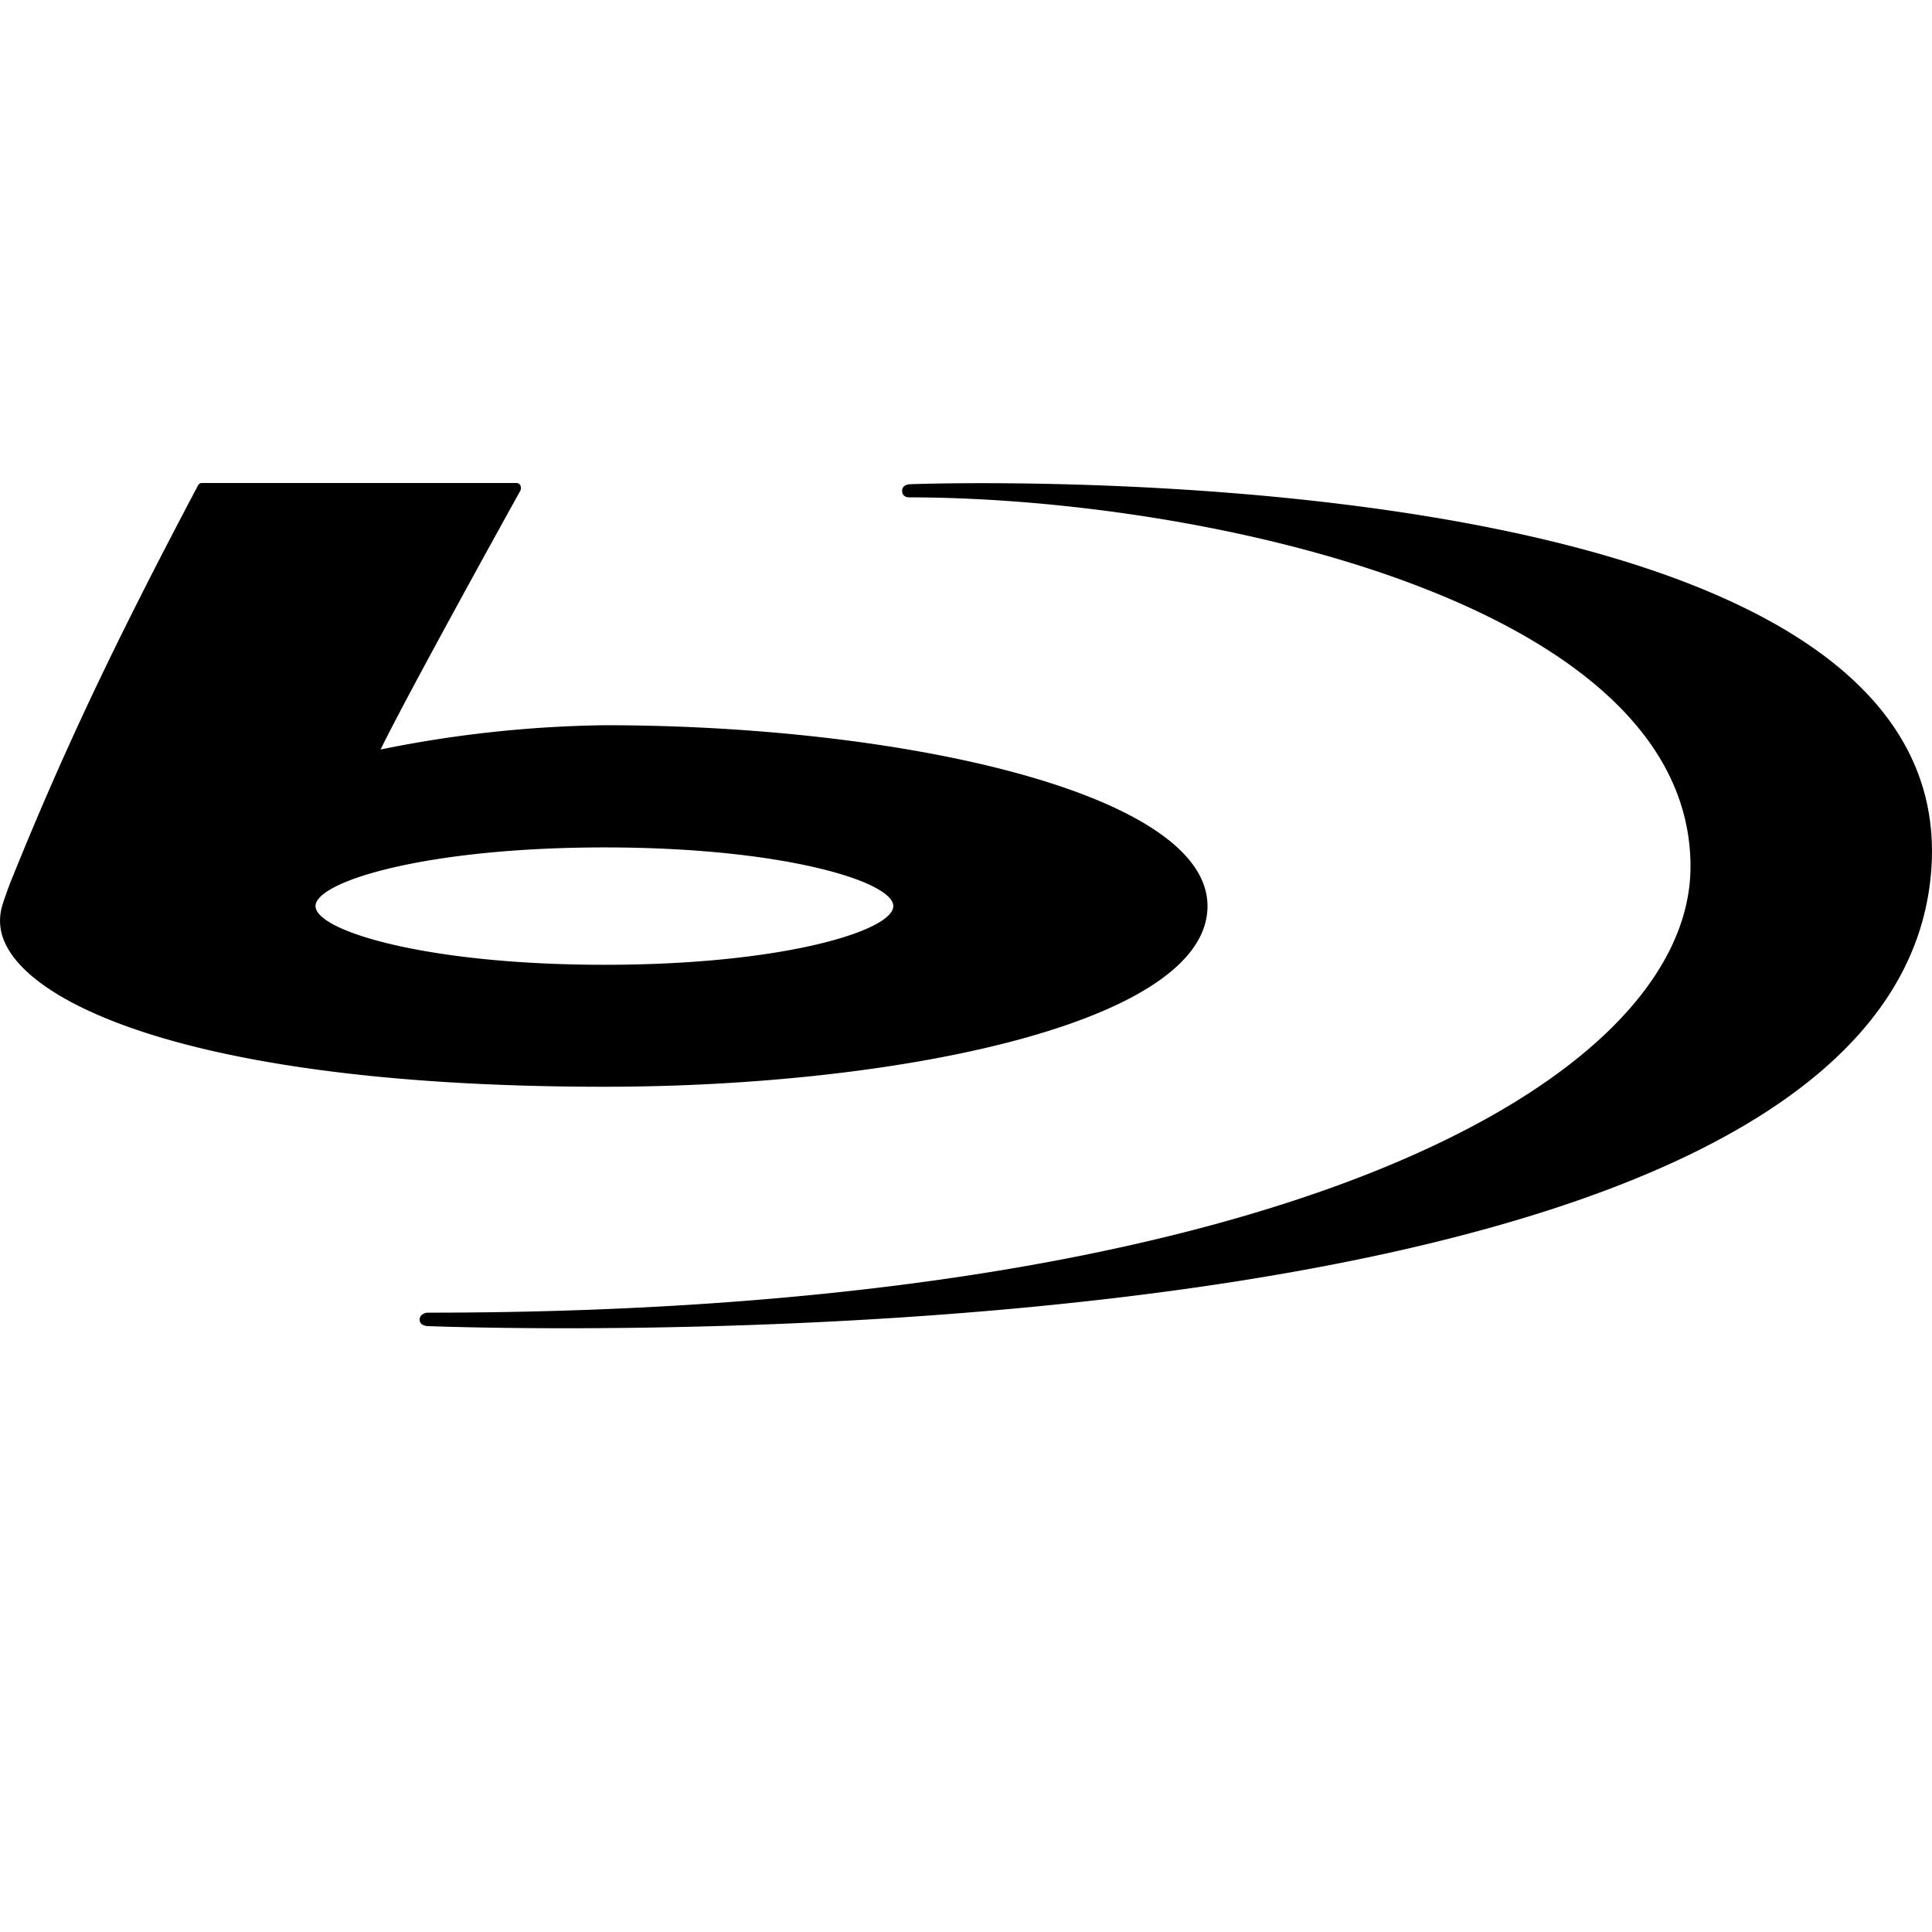 <svg xmlns="http://www.w3.org/2000/svg" viewBox="0 0 16 16"><path d="M1.668 4c-.01 0-.02.007-.027.018C.94 5.343.516 6.239.078 7.328l-.043.12-.012.038a.434.434 0 0 0 .024.334C.307 8.364 1.762 9 5.007 9 7.43 9 10 8.475 10 7.504c0-.938-2.54-1.498-4.992-1.498a9.9 9.9 0 0 0-1.856.201c.222-.458 1.145-2.122 1.155-2.139a.047.047 0 0 0 .007-.025.081.081 0 0 0-.003-.022C4.304 4.01 4.292 4 4.28 4H1.668zm5.87.01c-.009 0-.067.005-.067.054 0 .042.03.055.06.055C9.933 4.12 14 4.98 14 7.176c0 1.783-3.437 3.695-10.455 3.695-.042 0-.07.029-.07.055 0 .027.015.051.064.056 0 0 12.196.503 12.457-3.808.21-3.497-8.45-3.164-8.459-3.164zm-2.53 3.008c1.483 0 2.39.284 2.39.486s-.906.486-2.39.486c-1.483 0-2.395-.283-2.395-.486s.912-.486 2.395-.486z"/></svg>
